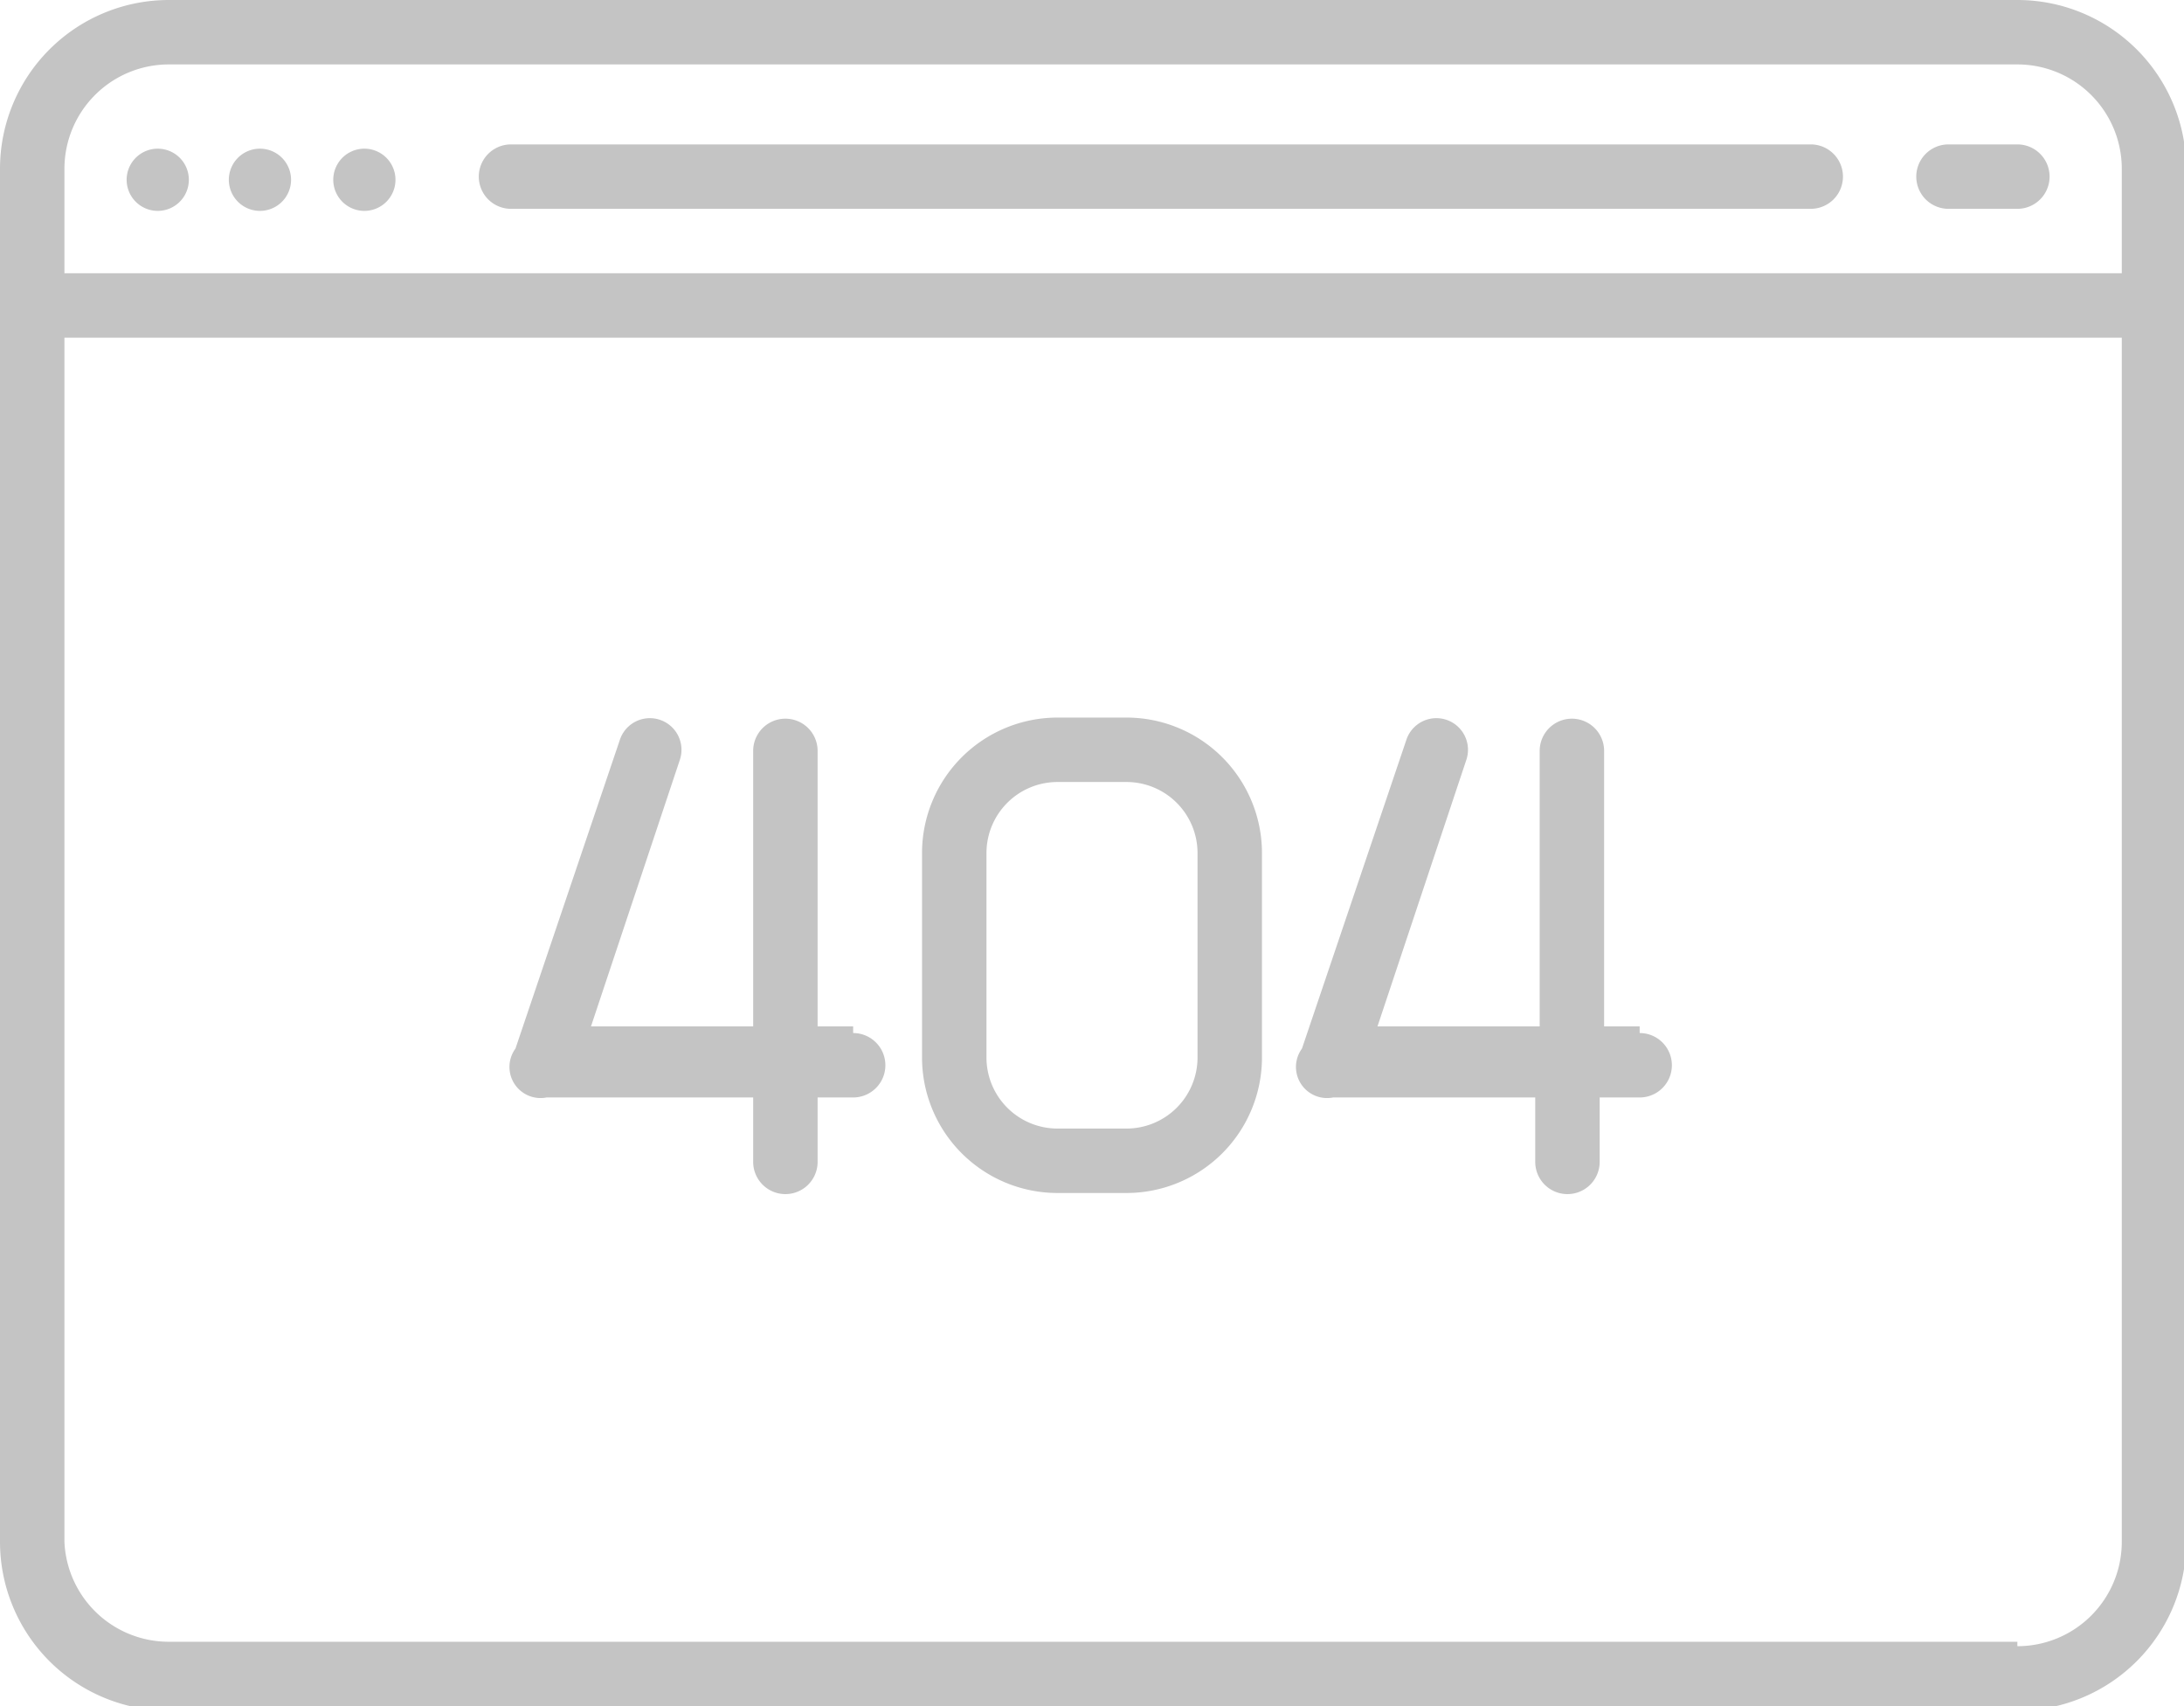 <svg id="Layer_1" data-name="Layer 1" xmlns="http://www.w3.org/2000/svg" viewBox="0 0 9.83 7.68"><defs><style>.cls-1{fill:#c4c4c4;}</style></defs><title>404-error</title><path class="cls-1" d="M0.85,2a0.14,0.14,0,1,0-.1,0,0.14,0.14,0,0,0,.1,0h0Zm0,0" transform="translate(-0.09 -1.06)"/><path class="cls-1" d="M1.31,2a0.14,0.14,0,1,0-.1,0,0.14,0.14,0,0,0,.1,0h0Zm0,0" transform="translate(-0.09 -1.06)"/><path class="cls-1" d="M1.78,2a0.14,0.14,0,1,0-.1,0,0.14,0.14,0,0,0,.1,0h0Zm0,0" transform="translate(-0.09 -1.06)"/><path class="cls-1" d="M2.39,2H8.24a0.14,0.14,0,1,0,0-.29H2.39a0.14,0.14,0,0,0,0,.29h0Zm0,0" transform="translate(-0.09 -1.06)"/><path class="cls-1" d="M8.86,2H9.17a0.14,0.14,0,0,0,0-.29H8.86a0.14,0.14,0,0,0,0,.29h0Zm0,0" transform="translate(-0.09 -1.06)"/><path class="cls-1" d="M5.16,4.29H4.85a0.61,0.61,0,0,0-.61.61V5.82a0.61,0.61,0,0,0,.61.61H5.16a0.61,0.61,0,0,0,.61-0.61V4.9a0.61,0.61,0,0,0-.61-0.61h0ZM5.48,5.82a0.32,0.32,0,0,1-.32.32H4.85a0.32,0.32,0,0,1-.32-0.32V4.9a0.32,0.32,0,0,1,.32-0.32H5.16a0.32,0.32,0,0,1,.32.32V5.82Zm0,0" transform="translate(-0.09 -1.06)"/><path class="cls-1" d="M3.93,5.68H3.77V4.44a0.14,0.14,0,1,0-.29,0V5.68H2.75l0.4-1.2a0.14,0.14,0,1,0-.27-0.09L2.41,5.78A0.14,0.14,0,0,0,2.55,6H3.48V6.29a0.14,0.14,0,1,0,.29,0V6H3.93a0.14,0.14,0,1,0,0-.29h0Zm0,0" transform="translate(-0.09 -1.06)"/><path class="cls-1" d="M7.47,5.68H7.31V4.44a0.14,0.14,0,1,0-.29,0V5.68H6.29l0.4-1.2a0.14,0.14,0,1,0-.27-0.09L5.95,5.78A0.14,0.14,0,0,0,6.09,6H7V6.29a0.14,0.14,0,1,0,.29,0V6H7.47a0.14,0.14,0,1,0,0-.29h0Zm0,0" transform="translate(-0.09 -1.06)"/><path class="cls-1" d="M9.17,1.06H0.85a0.76,0.76,0,0,0-.76.76V8a0.76,0.76,0,0,0,.76.76H9.17A0.76,0.76,0,0,0,9.93,8V1.82a0.76,0.76,0,0,0-.76-0.76h0Zm-8.31.29H9.17a0.47,0.47,0,0,1,.47.47V2.29H0.38V1.82A0.47,0.47,0,0,1,.85,1.35h0Zm8.31,7.1H0.85A0.47,0.47,0,0,1,.38,8V2.58H9.64V8a0.47,0.47,0,0,1-.47.47h0Zm0,0" transform="translate(-0.09 -1.06)"/></svg>